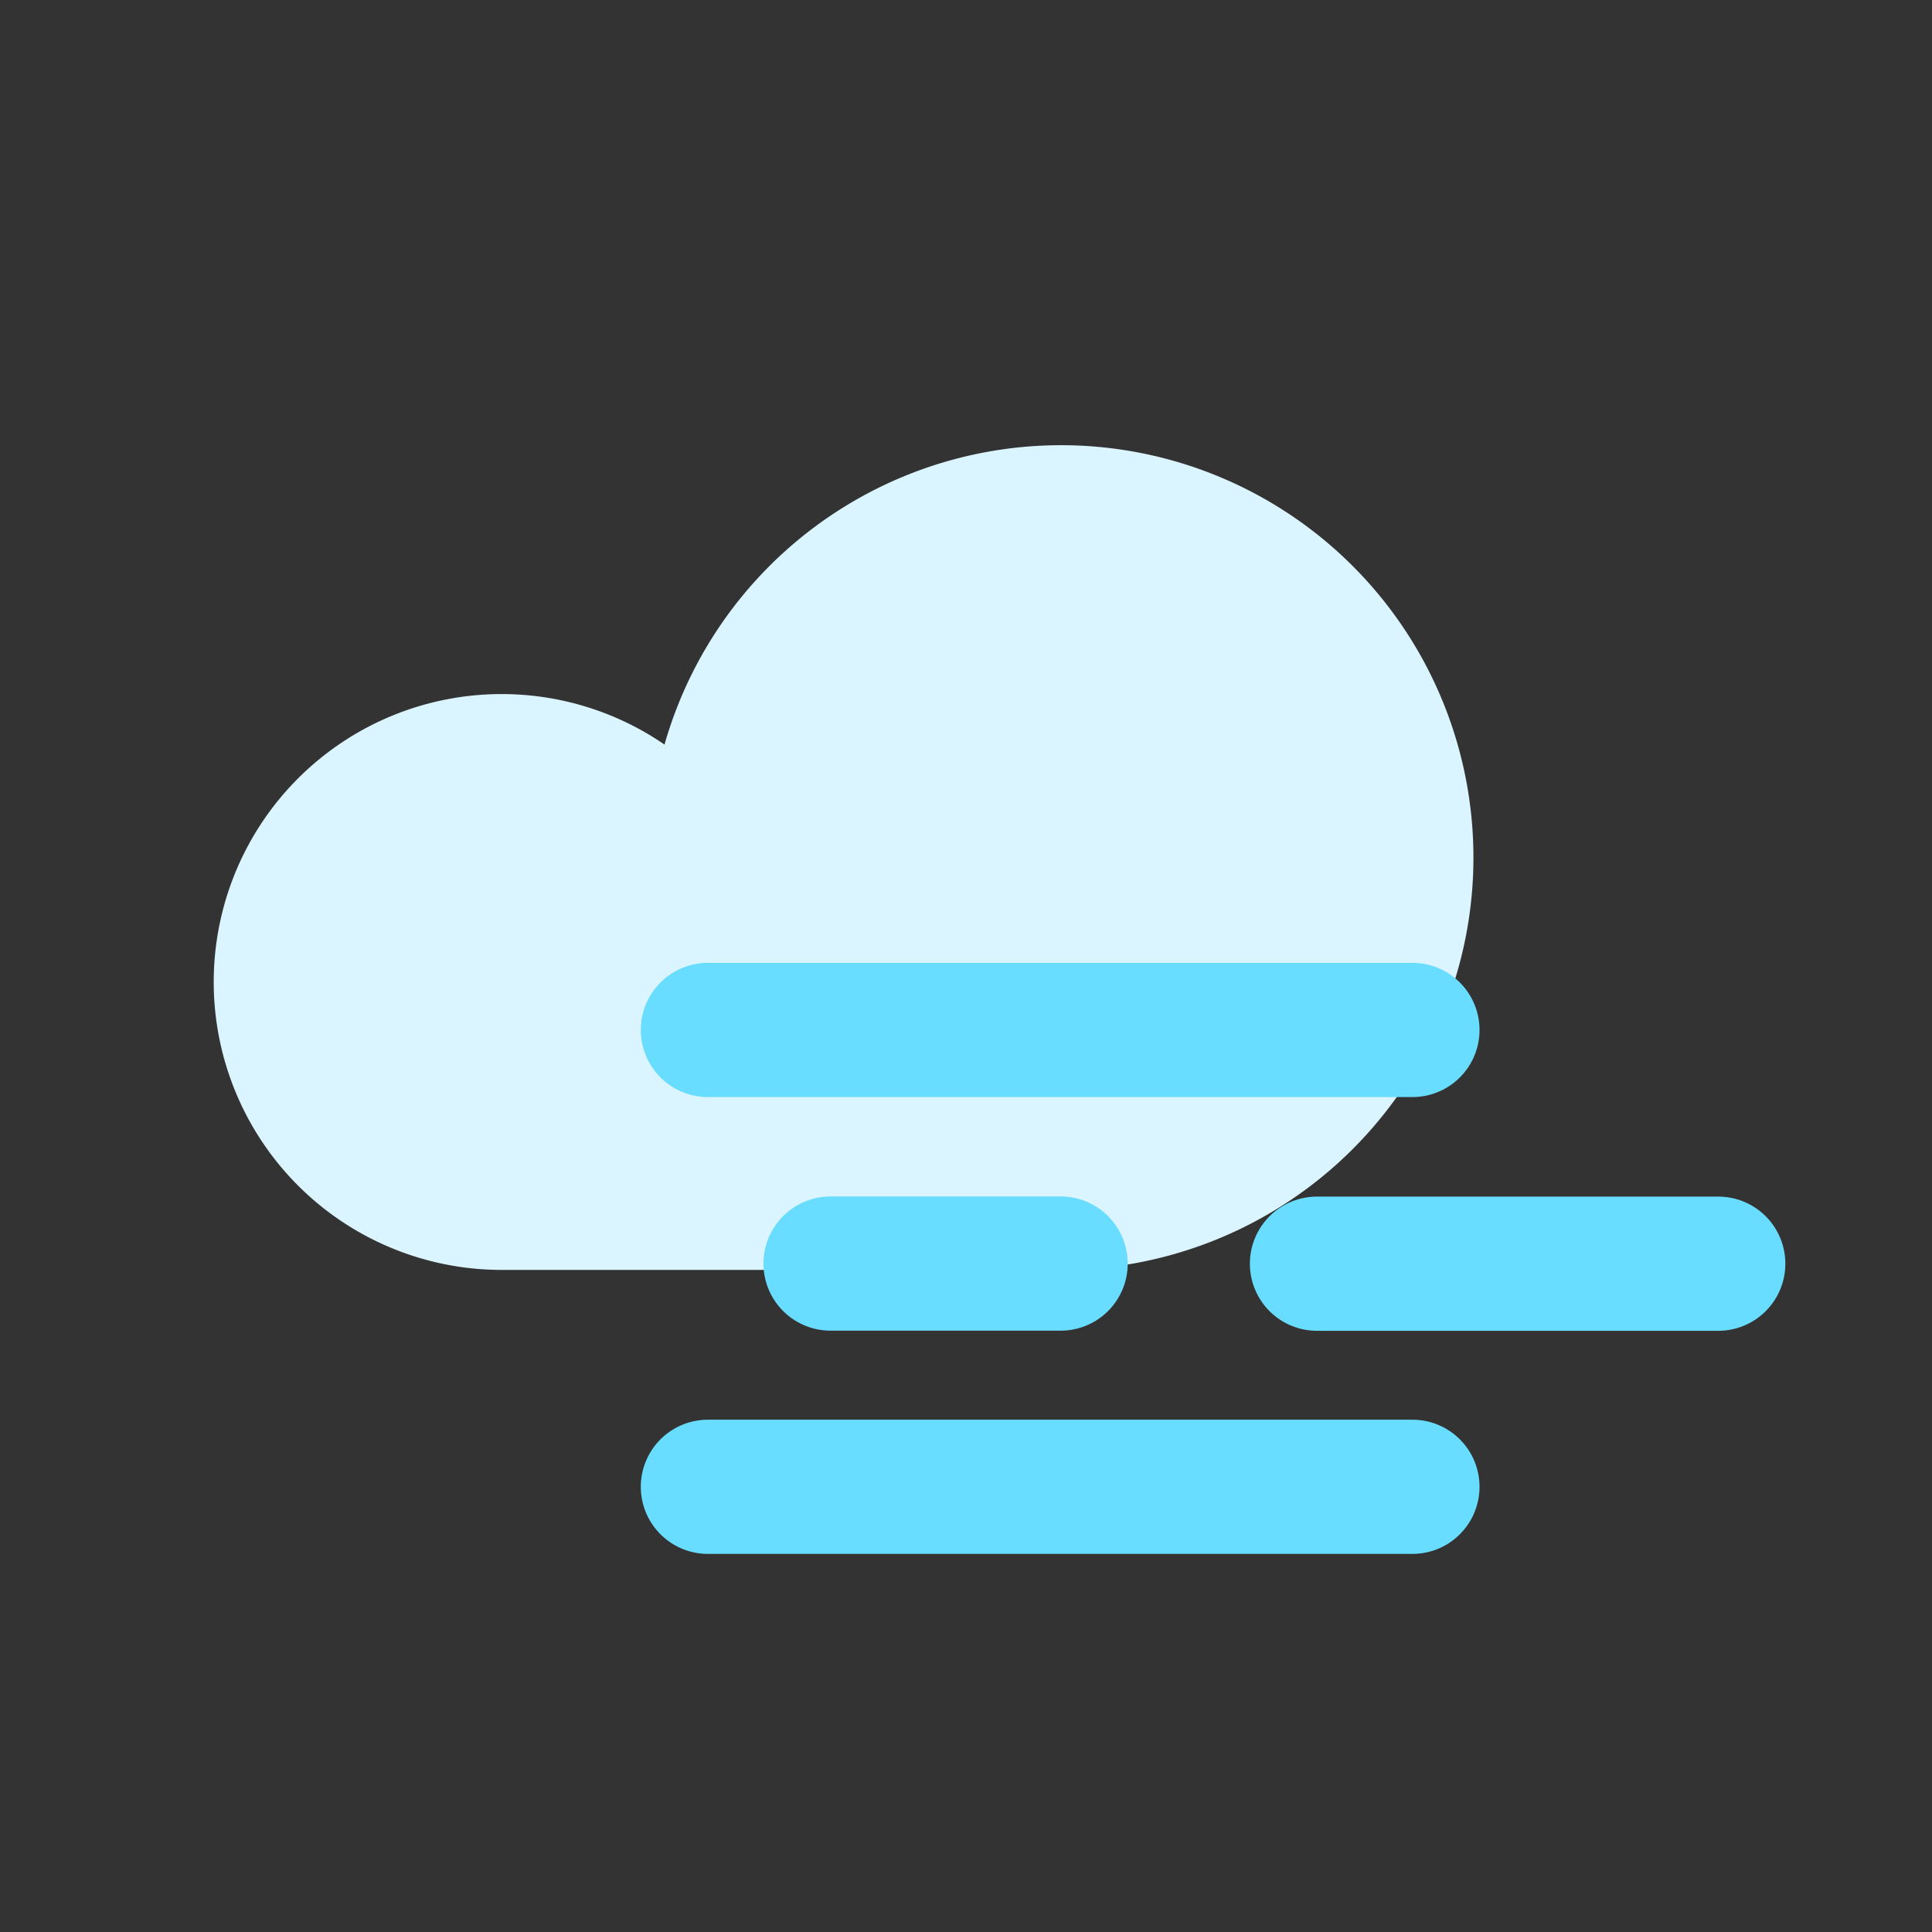 <?xml version="1.0" ?><svg height="20.315mm" viewBox="0 0 57.587 57.587" width="20.315mm" xmlns="http://www.w3.org/2000/svg"><rect x="0" y="0" width="57.587" height="57.587" fill="#333333" stroke="none"/><title/><g><path d="M31.62,37.852A12.291,12.291,0,1,0,19.807,22.193a8.582,8.582,0,1,0-4.853,15.659Z" fill="#daf5ff"/><g><path d="M42.1,30.7h-21" fill="none" stroke="#69ddff" stroke-linecap="round" stroke-linejoin="round" stroke-width="4"/><path d="M51.216,37.667H39.255" fill="none" stroke="#69ddff" stroke-linecap="round" stroke-linejoin="round" stroke-width="4"/><path d="M42.1,44.317h-21" fill="none" stroke="#69ddff" stroke-linecap="round" stroke-linejoin="round" stroke-width="4"/><line fill="none" stroke="#69ddff" stroke-linecap="round" stroke-linejoin="round" stroke-width="4" x1="31.614" x2="24.756" y1="37.663" y2="37.663"/></g></g></svg>